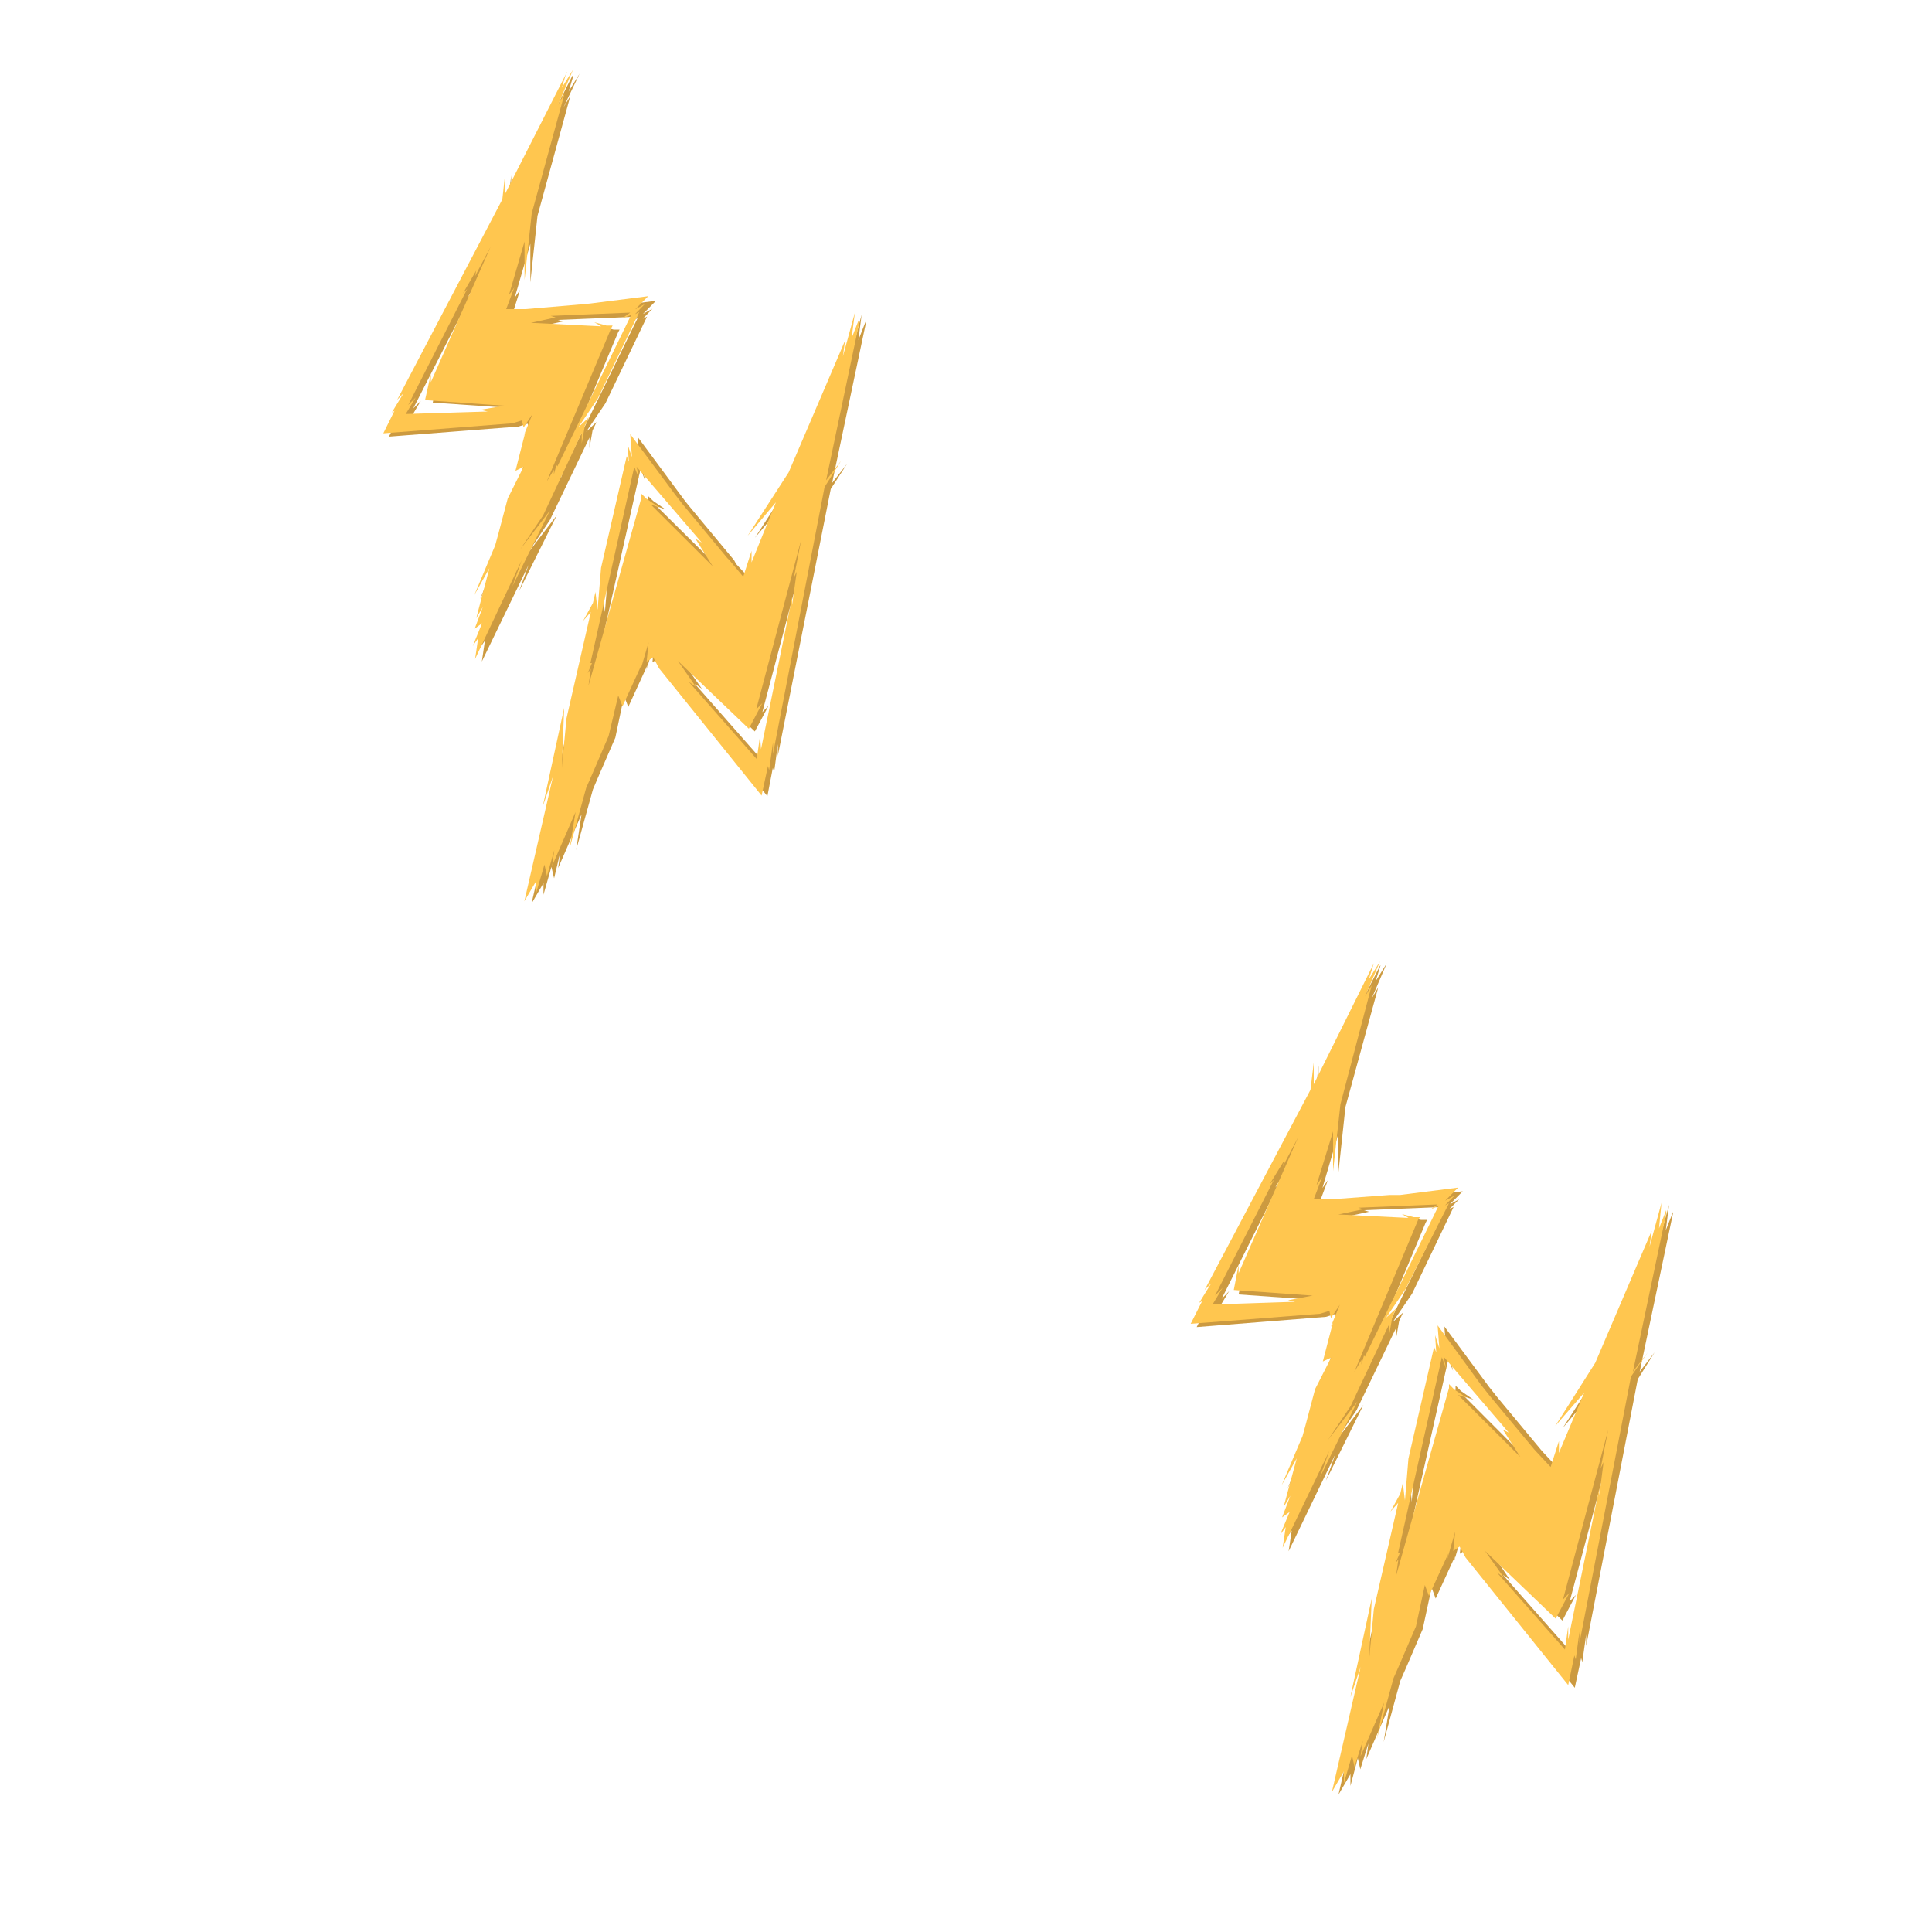 <svg xmlns="http://www.w3.org/2000/svg" xmlns:xlink="http://www.w3.org/1999/xlink" viewBox="0 0 100 100"><defs><clipPath id="a"><rect x="-43" y="-6.33" width="161" height="147.65" fill="none"/></clipPath></defs><title>GN-Bolt-Pattern</title><g clip-path="url(#a)"><rect x="5.47" y="1.09" width="94.53" height="97.23" fill="none"/><path d="M86.59,62.74l-.37.94.17-1.32-.62,2.27.11-.82L83,70.64l-2.11,3.27,1.46-1.73L81,75.3l0-.61L80.65,76l-.75-.8-.1-.11-2.31-2.78-.42-.53-2.31-3.12.09,1.2-.23-.68.07.89-.11-.29-1.33,5.78-.18,2.18L73,76.85l-.13.56-.51.93.4-.45-1.26,5.5L71.22,86l.12-3.12L70.23,88l.54-1.59-1.49,6.48.62-1.06,0,.61L70.28,91l.13.58.42-1.34-.11.81,1.21-2.78-.31,1.89L72.48,87l.3-.68.86-2,.46-2.14.21.56,1-2.18-.06.3.42-1.44-.11,1,.34-.23.3.57,5.31,6.6.33-1.54.06.21.2-1.43,0,.59,2.67-13.8L85.64,70l-.77,1,1.73-8.23M77.21,80.37l3.66,3.51.7-1.33-.32.33,2.34-8.81-.39,2,.15-.32-.22,1.73,0-.4L81.49,85l0-.69-.17,1.2s0,0,0,0h0l-3.53-4,.37.27Zm-2-9.41-.14-.64,3.37,3.93-.28-.18L79,75.49,75.82,72.3l.45.15L75.62,72l-.28-.28,0,.2-2.74,9.73.12-.86-.16.22.23-.53h-.09l2.27-10.15Z" fill="#cc9a40"/><path d="M86.24,62.64l-.37.94L86,62.26l-.62,2.27.11-.82-2.92,6.83L80.5,73.81,82,72.08,80.69,75.2l0-.61-.43,1.34-.75-.8-.1-.11-2.31-2.78-.42-.53L74.41,68.6l.09,1.19-.22-.68.06.89-.11-.29L72.9,75.5l-.18,2.17-.11-.92-.13.56-.51.93.4-.45-1.26,5.5-.24,2.57L71,82.74l-1.11,5.12.54-1.59-1.49,6.48.62-1.06,0,.61.42-1.44.13.58.43-1.34-.12.81,1.22-2.78L71.27,90l.86-3.14.3-.68.86-2,.46-2.14.21.56,1-2.18-.06.31.42-1.45-.1,1,.33-.23.31.57,5.31,6.6.32-1.54.07.21.19-1.43,0,.59,2.67-13.8L85.29,70l-.77,1,1.73-8.23M76.86,80.27l3.66,3.51.71-1.33-.33.34L83.24,74l-.39,2,.15-.32-.22,1.73,0-.4-1.61,7.86,0-.69-.17,1.2h0l-3.53-4,.37.27Zm-2-9.41-.14-.64,3.37,3.93L77.79,74l.9,1.41L75.47,72.2l.45.15-.65-.43L75,71.64l0,.2-2.74,9.73.12-.86-.16.22.23-.53h-.09l2.27-10.15Z" fill="#ffc64f"/><path d="M71.42,50l-3.17,6.28,0-1.13-.16,1.42L62.65,66.94,63,66.6l-.62,1,.15-.08-.59,1.17,6.69-.53.49-.15.08.37.46-.69-.48,1.17.12-.23-.52,2,.42-.2-.82,1.63-.48,1.81-.17.63-1.08,2.53.78-1.39-.68,2.54.35-.58-.43,1.12.38-.28-.48,1.18.29-.4-.16,1.07,2.41-5-.48,1.35,1.94-3.92-1.53,2L70.21,73l2.05-4.26v.55l.16-.92.21-.44-.54.5,1-1.47,2.15-4.49-.22.11.51-.51-.49.27.67-.68-3,.38-.54,0-2.86.17h-1l.42-1.12-.28.4.82-2.79v2.06l.37-3.46,1.7-6.2-.34.58.78-1.82-.58.93.26-.83M67,67.47l.37.08-4.27.14h0l.52-.86-.39.4,3-6-.22.23.75-1.22-.07.3.8-1.52-3.09,7.05,0-.43L64.11,67l4.08.29Zm7.8-4.91-3.82,7.83,0-.06-.13.47,0-.24-.37.62,3.31-7.89.08-.15-.32,0L72.85,63l.36.2L69.57,63l1.29-.28-.26-.08,4.11-.17-.42.29Z" fill="#cc9a40"/><path d="M71.12,49.84,68,56.12,68,55l-.17,1.41L62.35,66.77l.34-.34-.62,1,.15-.08-.59,1.17L68.32,68l.49-.15.08.37.46-.69-.48,1.17.12-.23-.52,2,.43-.2-.83,1.63-.48,1.81-.17.62-1.08,2.54.78-1.39L66.44,78l.35-.58-.43,1.12.39-.28-.49,1.18.29-.4-.16,1.07,2.41-5-.48,1.35,1.94-3.92-1.53,2,1.18-1.76,2-4.26v.55l.16-.92.21-.44-.54.5,1-1.47L75,62.28l-.21.11.5-.51-.49.27.67-.68-3,.38-.54,0L69,62.07H68l.43-1.13-.29.41L69,58.56v2.06l.38-3.46L71,51l-.35.58.78-1.82-.58.93.26-.83M66.67,67.3l.36.08-4.27.14h0l.52-.86-.39.4,3.05-6-.22.23.75-1.22-.07.3.8-1.52-3.09,7.05,0-.43-.25,1.3,4.08.29Zm7.8-4.91-3.82,7.83-.05-.06-.13.47v-.24l-.37.62,3.31-7.89L73.5,63l-.32,0-.62-.16.36.2-3.65-.18,1.29-.27-.26-.08,4.11-.17-.41.29Z" fill="#ffc64f"/><path d="M44.8,16.66l-.37.94.17-1.32L44,18.54l.12-.81-2.92,6.82-2.12,3.28,1.46-1.73-1.27,3.11,0-.6L38.86,30l-.76-.81L38,29l-2.3-2.77q-.23-.27-.42-.54L33,22.61l.09,1.19-.23-.68.07.9-.11-.29-1.33,5.78-.18,2.17-.11-.92-.13.57-.51.93.4-.46-1.27,5.51-.23,2.56.12-3.11-1.11,5.11L29,40.28l-1.49,6.49.62-1.06,0,.6.41-1.44.14.59L29,44.12l-.11.81,1.21-2.78L29.82,44l.87-3.14.29-.68.87-2,.45-2.15.22.56,1-2.18-.07.31.42-1.44-.1,1,.34-.23.3.57,5.31,6.59L40,39.75l.07.21.19-1.44,0,.6L43,25.31,43.85,24l-.78,1,1.74-8.24m-9.4,17.59,3.66,3.51.71-1.33-.32.33L41.8,28l-.39,2,.15-.31-.23,1.72,0-.4L39.7,38.88l-.05-.7-.17,1.21h0l-3.52-4,.37.26Zm-2-9.42-.15-.63,3.37,3.92L36.35,28l.89,1.42L34,26.21l.45.16-.64-.44-.28-.27,0,.2-2.74,9.73.12-.86-.16.21.22-.52h-.08l2.27-10.16Z" fill="#cc9a40"/><path d="M44.45,16.56l-.37.94.17-1.32-.62,2.26.11-.81-2.92,6.82L38.7,27.73,40.16,26,38.9,29.11l0-.6-.43,1.34L37.76,29l-.11-.11-2.3-2.77-.42-.54-2.31-3.11.09,1.19L32.48,23l.07.9-.11-.29-1.33,5.78-.18,2.18-.11-.93-.13.57-.51.93.4-.46-1.26,5.51-.24,2.56.12-3.11-1.11,5.11.54-1.59-1.49,6.49.62-1.06,0,.6.42-1.44.13.59L28.69,44l-.11.81,1.21-2.78-.31,1.89.86-3.14.3-.68.86-2L32,36l.22.56,1-2.18-.07.31.42-1.44-.1,1,.34-.23.3.57,5.31,6.59.33-1.53.06.21.2-1.44,0,.6,2.67-13.81.85-1.35-.77,1,1.73-8.23m-9.4,17.58,3.67,3.51.7-1.33-.32.33,2.34-8.82-.39,2,.15-.31L41,31.31l0-.39-1.61,7.86-.05-.7-.17,1.21h0l-3.52-4,.37.26Zm-2-9.42-.14-.63,3.37,3.92L36,27.89l.89,1.42-3.21-3.2.45.16-.65-.44-.28-.27,0,.2-2.74,9.73.12-.86-.16.21.22-.52h-.08l2.27-10.16Z" fill="#ffc64f"/><path d="M29.62,3.93,26.46,10.2l0-1.12-.17,1.41L20.86,20.86l.33-.34-.62,1,.15-.09-.59,1.17,6.7-.52.48-.15.09.37.46-.7-.49,1.18.12-.24-.51,2,.42-.21L26.58,26l-.49,1.81-.16.62L24.85,31l.77-1.39L25,32.13l.34-.58-.42,1.12.38-.28-.48,1.18.28-.41-.16,1.08,2.42-5-.49,1.35,1.95-3.92-1.53,2,1.17-1.75,2.05-4.27,0,.55.16-.92.21-.44-.54.51,1-1.48,2.15-4.48-.22.11.5-.52-.49.27.67-.68-3,.38-.54.05-2.86.18h-1L26.92,15l-.28.41.81-2.79,0,2,.37-3.45,1.7-6.2-.35.58L30,3.81l-.57.93.25-.83M25.17,21.38l.37.09-4.27.14h0l.51-.86-.39.39,3.06-6-.23.23L25,14.18l-.07.29.8-1.51-3.09,7,0-.42-.24,1.3,4.08.28ZM33,16.47l-3.82,7.84,0-.07-.13.48v-.24l-.37.61,3.31-7.88.08-.15-.31,0-.63-.16.36.2-3.64-.18,1.28-.28-.26-.08,4.12-.17-.42.3Z" fill="#cc9a40"/><path d="M29.33,3.76,26.16,10l0-1.12L26,10.32,20.56,20.69l.33-.34-.61,1,.14-.09-.58,1.17,6.69-.52.48-.15.09.37.46-.7-.48,1.18.11-.24-.51,2,.42-.21-.82,1.64-.48,1.81-.17.62L24.55,30.8l.78-1.39L24.65,32l.34-.58-.42,1.12.38-.28-.48,1.18.28-.41-.16,1.08L27,29l-.48,1.35,1.94-3.92-1.53,2,1.18-1.75,2-4.27,0,.55.16-.92.21-.44-.54.51,1-1.48,2.15-4.48-.22.11.5-.52-.49.27.67-.68-3,.38-.54.05L27.2,16h-1l.42-1.12-.28.4.81-2.78,0,2,.37-3.45,1.7-6.2-.34.58.78-1.82-.58.93.25-.83M24.87,21.21l.37.09L21,21.43h0l.52-.86-.39.39,3.05-6-.22.23L24.65,14l-.06.29.8-1.51-3.09,7,0-.42L22,20.71,26.1,21Zm7.8-4.91-3.82,7.84-.05-.07-.13.48,0-.24-.37.61L31.63,17l.08-.15-.32,0-.63-.17.36.21-3.64-.18,1.28-.28-.26-.08,4.12-.17-.42.3Z" fill="#ffc64f"/></g></svg>